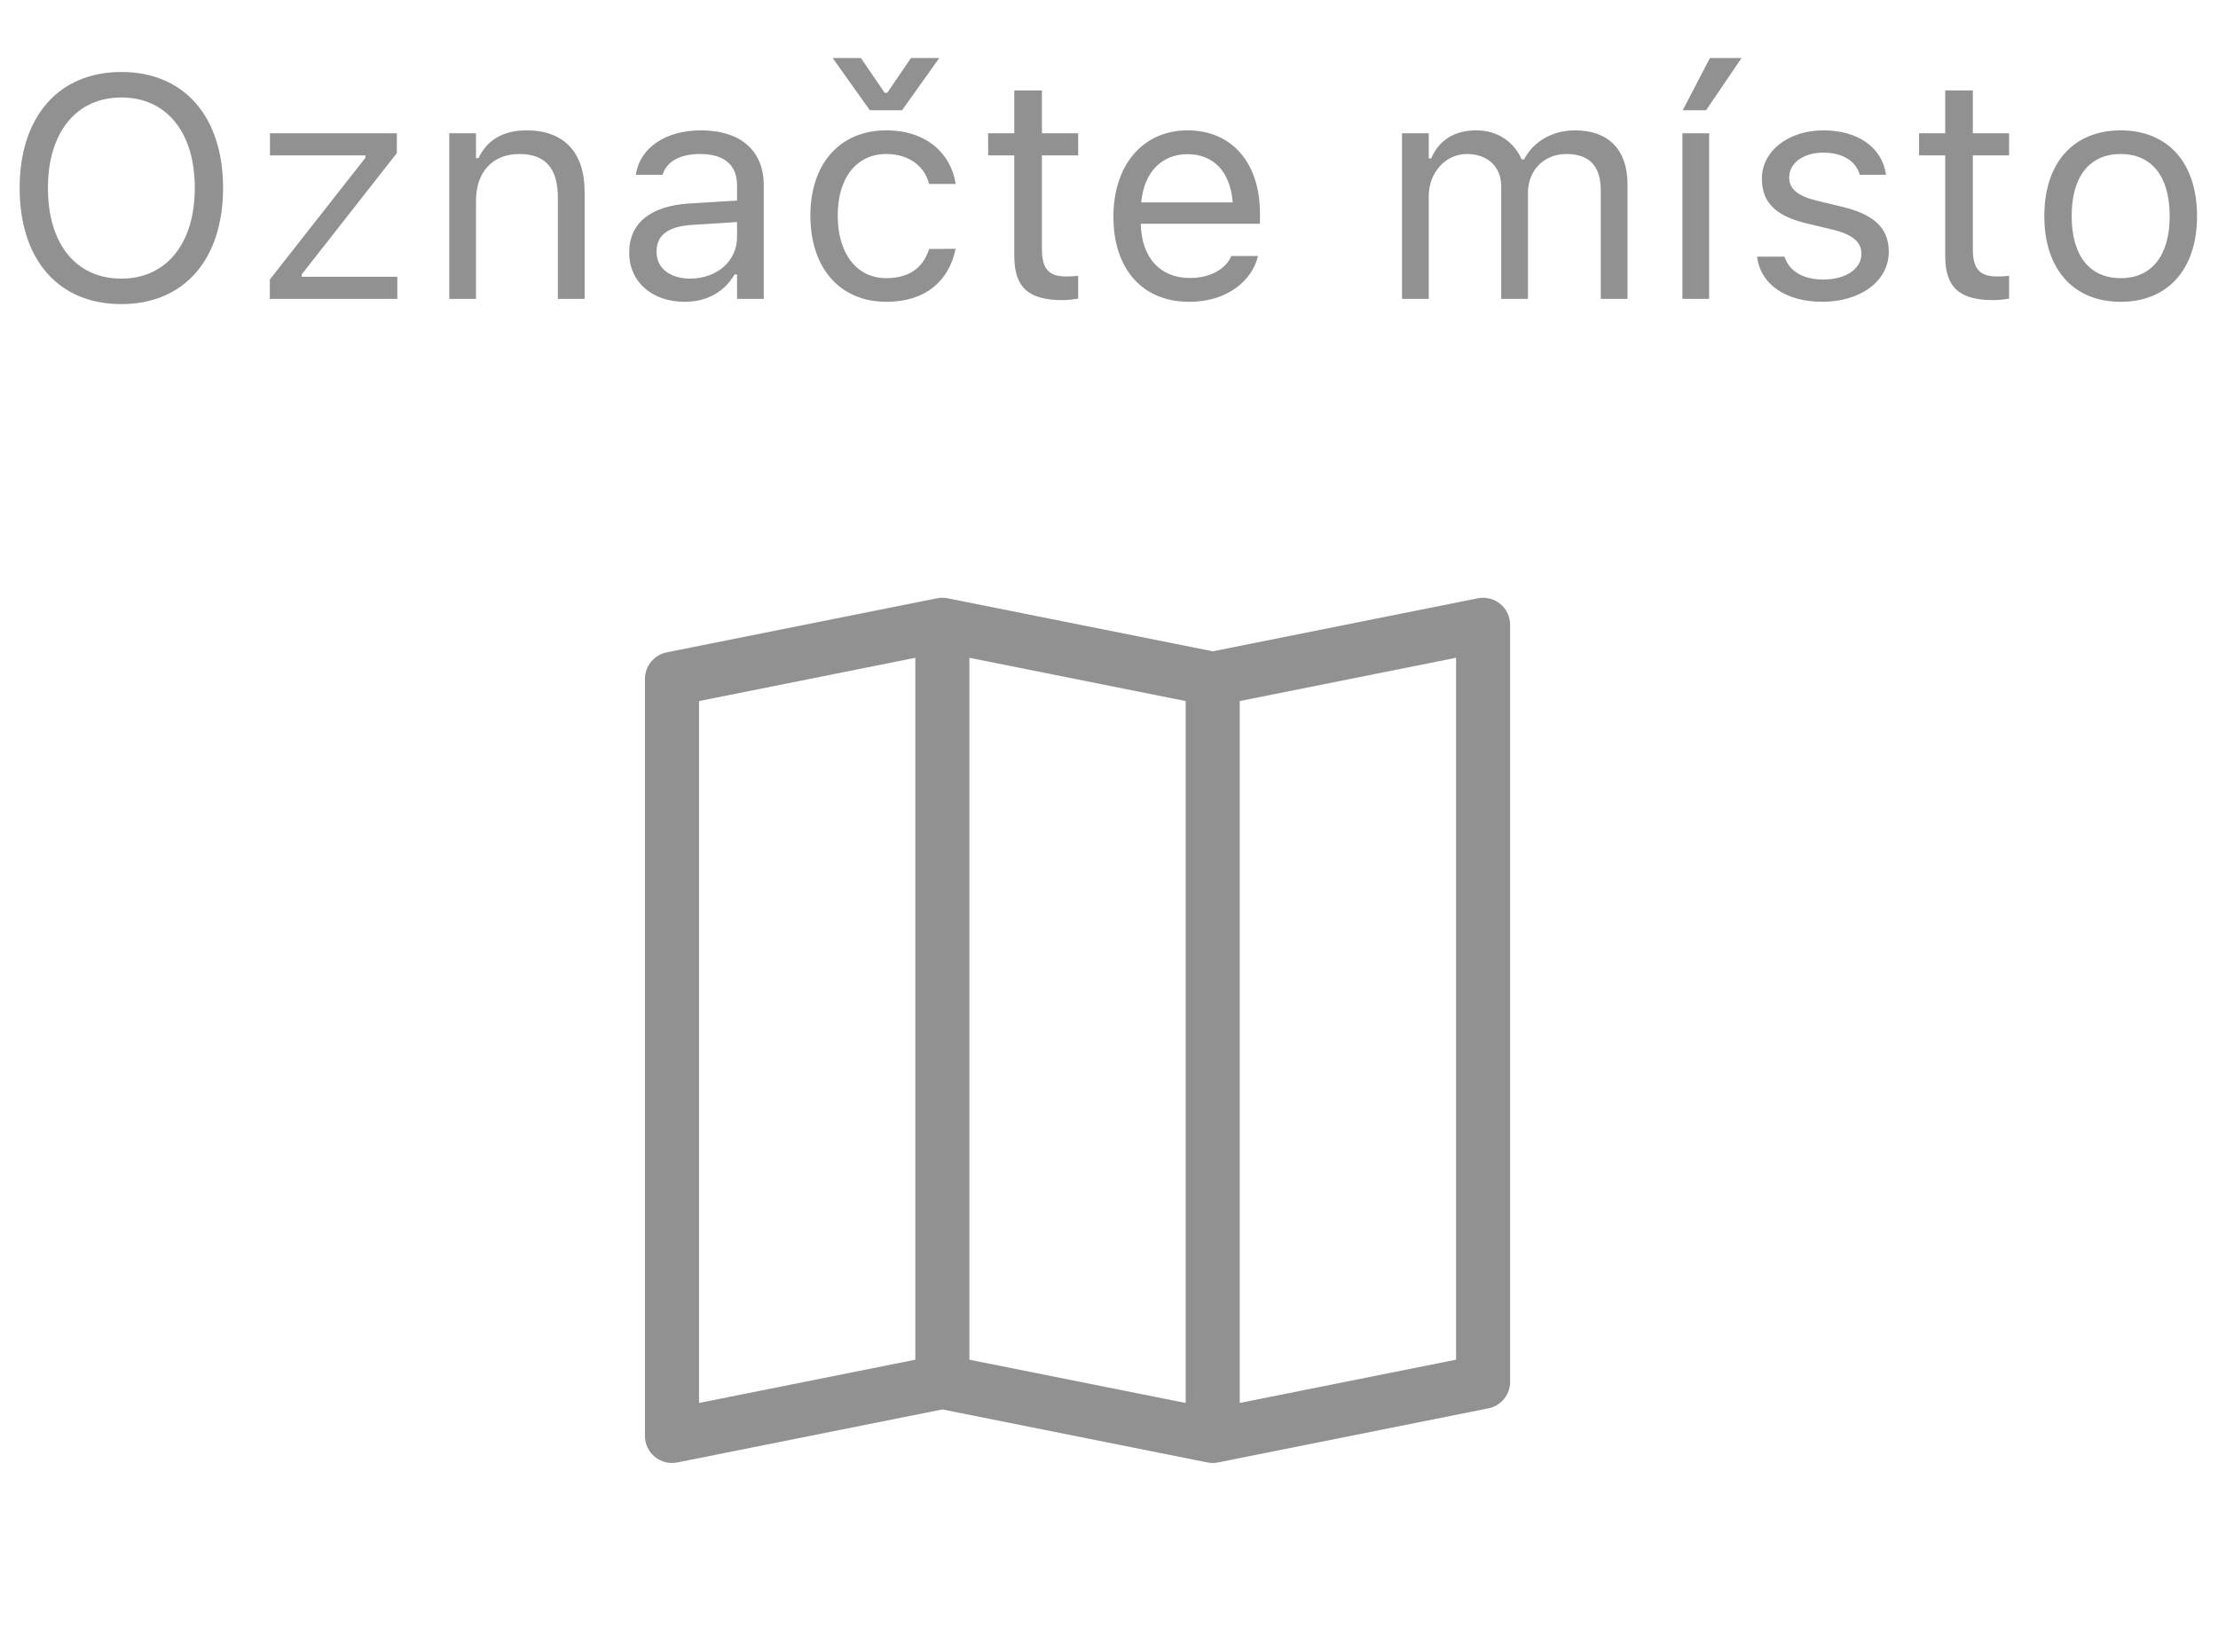 <svg width="141" height="105" viewBox="0 0 141 105" fill="none" xmlns="http://www.w3.org/2000/svg">
<path d="M7.715 19.332C11.738 19.332 14.18 16.451 14.18 11.959V11.94C14.18 7.428 11.719 4.576 7.715 4.576C3.73 4.576 1.25 7.418 1.25 11.94V11.959C1.25 16.461 3.672 19.332 7.715 19.332ZM7.715 17.711C4.785 17.711 3.047 15.445 3.047 11.959V11.94C3.047 8.424 4.844 6.197 7.715 6.197C10.596 6.197 12.383 8.424 12.383 11.94V11.959C12.383 15.445 10.605 17.711 7.715 17.711ZM17.152 19H25.257V17.594H19.183V17.438L25.228 9.732V8.473H17.161V9.879H23.226V10.035L17.152 17.77V19ZM28.561 19H30.26V12.77C30.26 10.924 31.325 9.791 33.004 9.791C34.684 9.791 35.465 10.699 35.465 12.594V19H37.164V12.184C37.164 9.684 35.846 8.287 33.483 8.287C31.93 8.287 30.944 8.941 30.416 10.055H30.26V8.473H28.561V19ZM43.515 19.186C44.931 19.186 46.035 18.57 46.699 17.447H46.855V19H48.554V11.793C48.554 9.605 47.119 8.287 44.55 8.287C42.304 8.287 40.703 9.4 40.429 11.051L40.42 11.109H42.119L42.129 11.08C42.402 10.26 43.232 9.791 44.492 9.791C46.064 9.791 46.855 10.494 46.855 11.793V12.75L43.837 12.935C41.386 13.082 40 14.166 40 16.041V16.061C40 17.975 41.513 19.186 43.515 19.186ZM41.738 16.021V16.002C41.738 14.957 42.441 14.391 44.043 14.293L46.855 14.117V15.074C46.855 16.578 45.595 17.711 43.867 17.711C42.646 17.711 41.738 17.086 41.738 16.021ZM59.71 3.688H57.913L56.399 5.904H56.243L54.729 3.688H52.932L55.296 7.008H57.346L59.71 3.688ZM56.35 19.186C58.88 19.186 60.296 17.828 60.725 15.924L60.745 15.816L59.065 15.826L59.046 15.885C58.655 17.057 57.757 17.682 56.341 17.682C54.466 17.682 53.255 16.129 53.255 13.707V13.688C53.255 11.315 54.446 9.791 56.341 9.791C57.854 9.791 58.792 10.631 59.056 11.666L59.065 11.695H60.755L60.745 11.637C60.432 9.762 58.899 8.287 56.341 8.287C53.392 8.287 51.517 10.416 51.517 13.688V13.707C51.517 17.047 53.401 19.186 56.35 19.186ZM67.555 19.078C67.887 19.078 68.209 19.039 68.541 18.98V17.535C68.229 17.564 68.063 17.574 67.76 17.574C66.666 17.574 66.236 17.076 66.236 15.836V9.879H68.541V8.473H66.236V5.748H64.479V8.473H62.818V9.879H64.479V16.266C64.479 18.277 65.387 19.078 67.555 19.078ZM75.605 19.186C78.085 19.186 79.589 17.779 79.951 16.354L79.97 16.275H78.271L78.232 16.363C77.948 16.998 77.07 17.672 75.644 17.672C73.769 17.672 72.568 16.402 72.519 14.225H80.097V13.56C80.097 10.416 78.359 8.287 75.497 8.287C72.636 8.287 70.781 10.514 70.781 13.766V13.775C70.781 17.076 72.597 19.186 75.605 19.186ZM75.488 9.801C77.04 9.801 78.193 10.787 78.368 12.867H72.548C72.734 10.865 73.925 9.801 75.488 9.801ZM89.127 19H90.826V12.477C90.826 10.992 91.871 9.791 93.248 9.791C94.576 9.791 95.435 10.602 95.435 11.852V19H97.135V12.232C97.135 10.895 98.101 9.791 99.566 9.791C101.051 9.791 101.763 10.562 101.763 12.115V19H103.463V11.725C103.463 9.518 102.261 8.287 100.113 8.287C98.658 8.287 97.457 9.02 96.89 10.133H96.734C96.246 9.039 95.25 8.287 93.824 8.287C92.447 8.287 91.451 8.941 90.982 10.074H90.826V8.473H89.127V19ZM108.456 7.008L110.712 3.688H108.7L106.972 7.008H108.456ZM106.952 19H108.651V8.473H106.952V19ZM115.852 19.186C118.244 19.186 120.07 17.887 120.07 16.012V15.992C120.07 14.488 119.113 13.629 117.131 13.15L115.51 12.76C114.27 12.457 113.742 12.008 113.742 11.295V11.275C113.742 10.348 114.66 9.703 115.91 9.703C117.18 9.703 118 10.279 118.225 11.109H119.895C119.66 9.391 118.127 8.287 115.92 8.287C113.684 8.287 112.004 9.605 112.004 11.354V11.363C112.004 12.877 112.893 13.736 114.865 14.205L116.496 14.596C117.795 14.908 118.332 15.406 118.332 16.119V16.139C118.332 17.096 117.326 17.77 115.91 17.77C114.563 17.77 113.723 17.193 113.44 16.314H111.701C111.897 18.053 113.508 19.186 115.852 19.186ZM126.734 19.078C127.066 19.078 127.388 19.039 127.72 18.98V17.535C127.408 17.564 127.242 17.574 126.939 17.574C125.845 17.574 125.415 17.076 125.415 15.836V9.879H127.72V8.473H125.415V5.748H123.658V8.473H121.997V9.879H123.658V16.266C123.658 18.277 124.566 19.078 126.734 19.078ZM134.813 19.186C137.811 19.186 139.667 17.115 139.667 13.746V13.727C139.667 10.348 137.811 8.287 134.813 8.287C131.815 8.287 129.96 10.348 129.96 13.727V13.746C129.96 17.115 131.815 19.186 134.813 19.186ZM134.813 17.682C132.821 17.682 131.698 16.227 131.698 13.746V13.727C131.698 11.236 132.821 9.791 134.813 9.791C136.805 9.791 137.928 11.236 137.928 13.727V13.746C137.928 16.227 136.805 17.682 134.813 17.682Z" fill="#919192"/>
<path fill-rule="evenodd" clip-rule="evenodd" d="M95.371 38.39C95.769 38.716 96 39.204 96 39.719V87.844C96 88.663 95.422 89.368 94.618 89.529L77.431 92.967C77.208 93.011 76.979 93.011 76.757 92.967L59.906 89.597L43.056 92.967C42.551 93.068 42.027 92.937 41.629 92.61C41.231 92.284 41 91.796 41 91.281V43.156C41 42.337 41.578 41.632 42.382 41.471L59.569 38.033C59.792 37.989 60.021 37.989 60.243 38.033L77.094 41.404L93.944 38.033C94.449 37.932 94.973 38.063 95.371 38.39ZM75.375 44.565L61.625 41.815V86.435L75.375 89.185V44.565ZM78.812 89.185L92.562 86.435V41.815L78.812 44.565V89.185ZM58.188 86.435V41.815L44.438 44.565V89.185L58.188 86.435Z" fill="#919192"/>
</svg>

